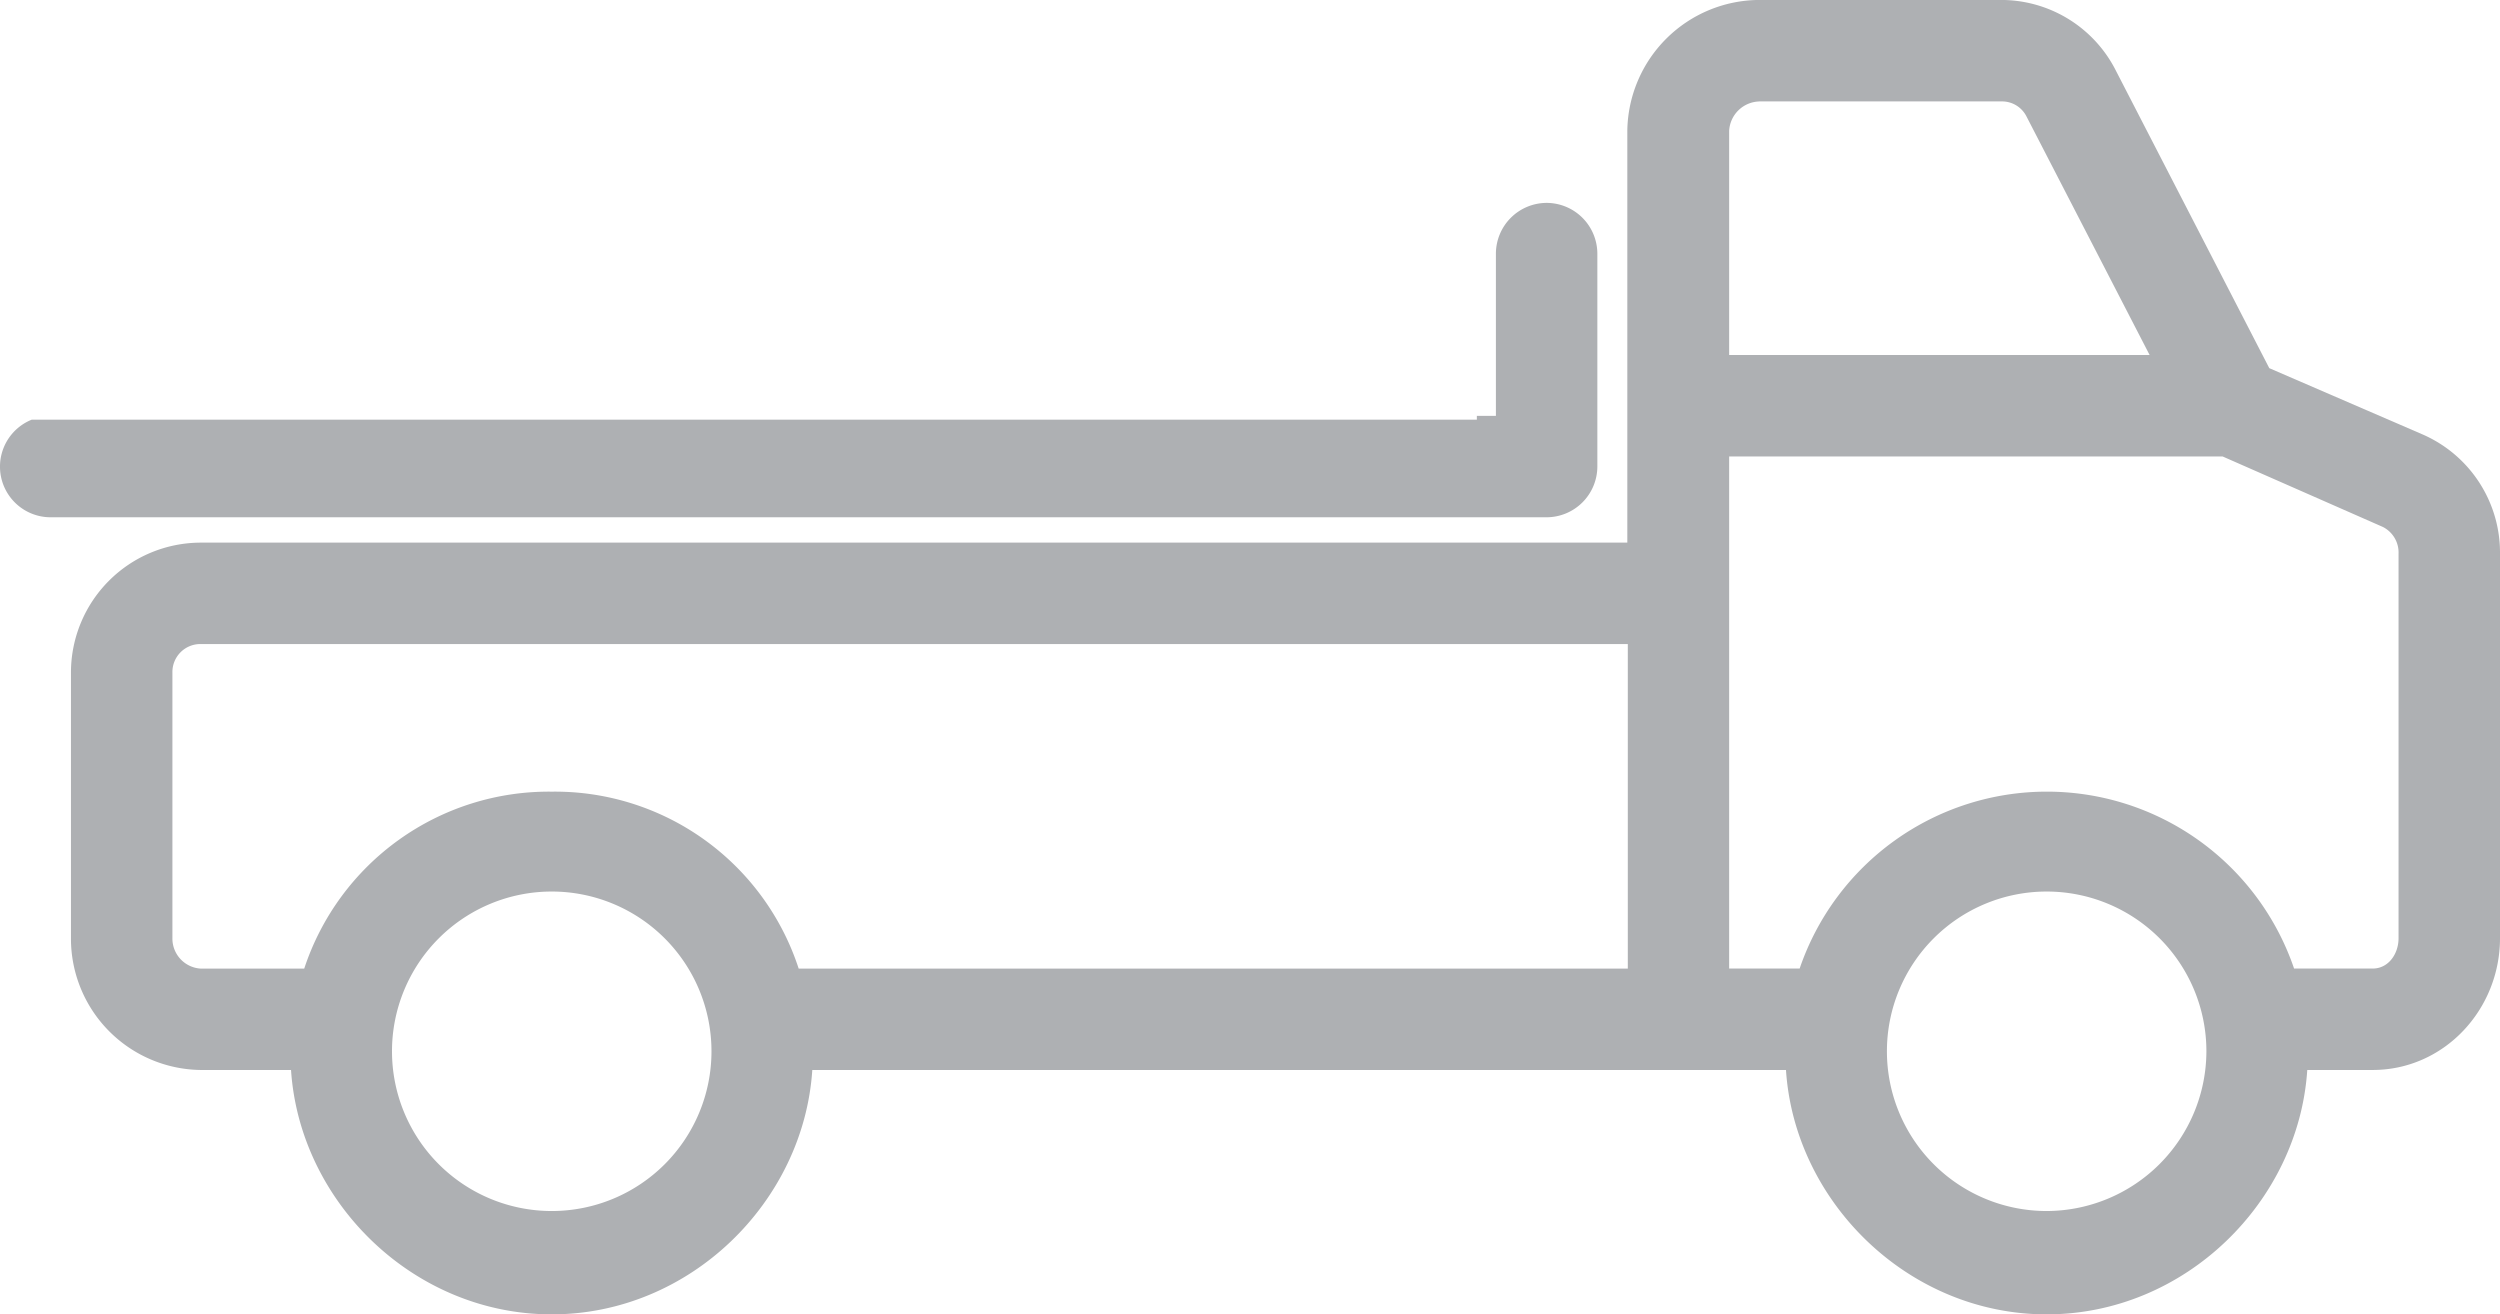 <svg xmlns="http://www.w3.org/2000/svg" width="321.271" height="168.911" viewBox="0 0 321.271 168.911">
  <g id="Group_1" data-name="Group 1" transform="translate(-634.15 -1656.157)">
    <path id="Path_1" data-name="Path 1" d="M937.115,1712l-19.737-8.533-19.687-38.181a16.524,16.524,0,0,0-14.793-9.135H851.755a17.042,17.042,0,0,0-16.875,16.813v52.925H651.5a16.7,16.7,0,0,0-16.625,16.674v34.156a16.883,16.883,0,0,0,16.625,16.938h11.656c1.117,16.938,15.709,31.405,33.5,31.405s32.383-14.467,33.487-31.405H855.27c1.1,16.938,15.708,31.405,33.5,31.405s32.384-14.467,33.489-31.405h8.406c9.184,0,16.362-7.754,16.362-16.938v-49.4A16.569,16.569,0,0,0,937.115,1712Zm-85.3-42.81h31.142a3.513,3.513,0,0,1,3.2,1.894L902,1701.778H847.967v-28.809A3.986,3.986,0,0,1,851.819,1669.195ZM696.661,1811.782a20.528,20.528,0,1,1,20.526-20.53A20.522,20.522,0,0,1,696.661,1811.782Zm0-53.892a33.1,33.1,0,0,0-31.808,22.736H651.5a3.866,3.866,0,0,1-3.588-3.9v-34.156a3.593,3.593,0,0,1,3.588-3.649H834.943v41.706H728.392A32.939,32.939,0,0,0,696.661,1757.89Zm192.109,53.892a20.528,20.528,0,1,1,20.527-20.53h0A20.577,20.577,0,0,1,888.77,1811.782Zm45.22-35.058c0,2.019-1.3,3.9-3.325,3.9h-10.1a33.564,33.564,0,0,0-63.539,0h-9.059v-65.81H911.38l20.59,9.057a3.685,3.685,0,0,1,2.02,3.452v49.4Z" transform="translate(8.394 0.001)" fill="#aeb0b3"/>
    <path id="Path_2" data-name="Path 2" d="M832.91,1658.234a6.542,6.542,0,0,0-6.524,6.514V1685.6h-2.448v.488h-185.7a6.507,6.507,0,0,0,2.434,12.548H832.91a6.539,6.539,0,0,0,6.513-6.512v-27.378A6.54,6.54,0,0,0,832.91,1658.234Z" transform="translate(0 23.996)" fill="#aeb0b3"/>
  </g>
</svg>
